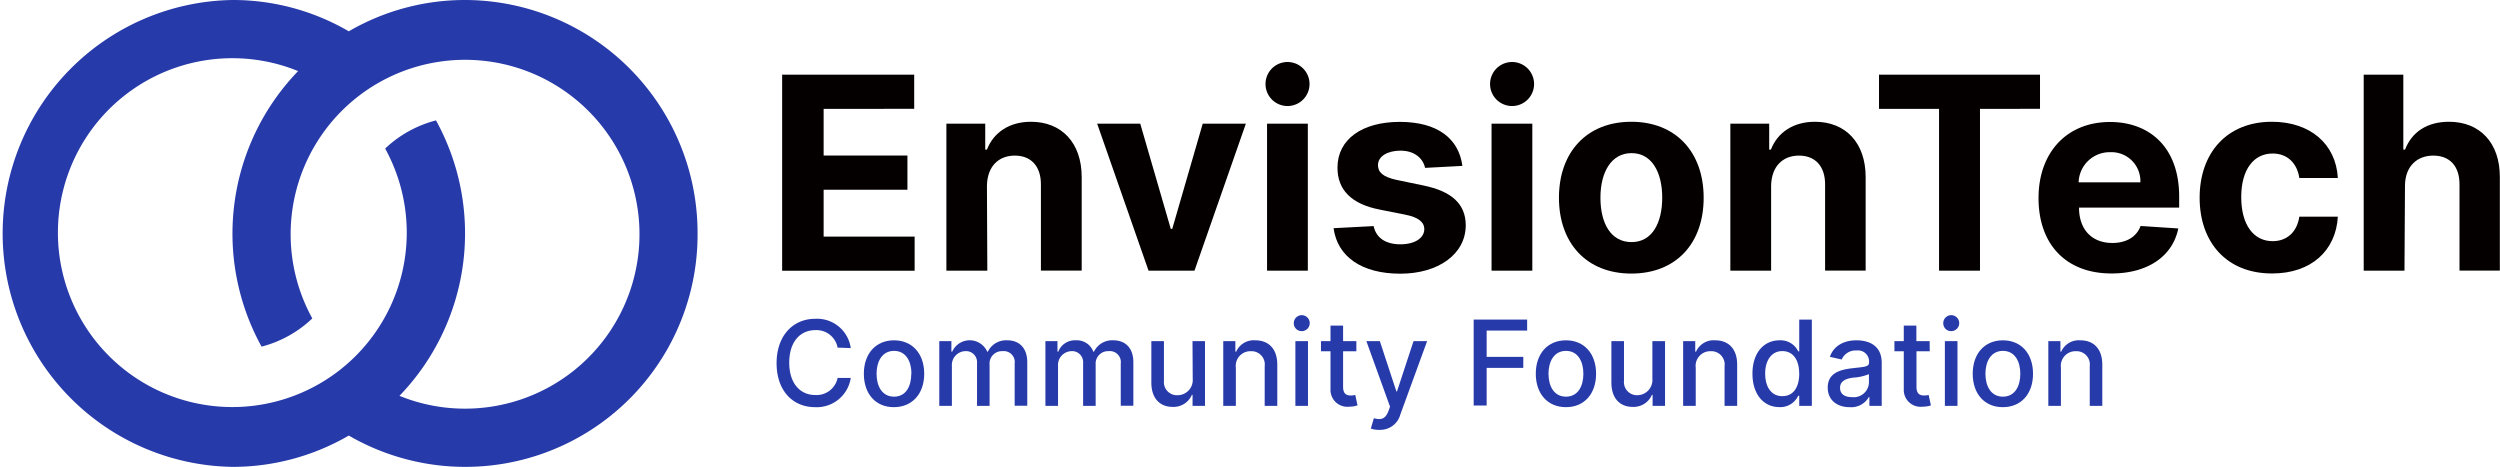 <svg xmlns="http://www.w3.org/2000/svg" viewBox="0 0 454.36 84.85"><defs><style>.cls-1{fill:#273aaa;}.cls-2{fill:#050000;}</style></defs><title>logo-color</title><g id="Layer_2" data-name="Layer 2"><g id="_ÎÓÈ_1" data-name="—ÎÓÈ_1"><path class="cls-1" d="M152.23,63.18A3.9,3.9,0,0,0,148.17,60c-2.71,0-4.73,2.09-4.73,5.9s2,5.89,4.72,5.89a3.9,3.9,0,0,0,4.07-3.1h2.39A6.25,6.25,0,0,1,148.14,74c-4.07,0-7-3-7-8s3-8.06,7-8.06a6.18,6.18,0,0,1,6.48,5.32Z"/><path class="cls-1" d="M157,67.93c0-3.66,2.17-6.08,5.48-6.08s5.49,2.42,5.49,6.08S165.77,74,162.45,74,157,71.57,157,67.93Zm8.65,0c0-2.25-1-4.16-3.16-4.16s-3.18,1.91-3.18,4.16,1,4.16,3.18,4.16S165.62,70.18,165.62,67.92Z"/><path class="cls-1" d="M170.71,62h2.2v1.91h.15a3.48,3.48,0,0,1,6.36,0h.12a3.68,3.68,0,0,1,3.53-2.06c2.13,0,3.63,1.34,3.63,4v7.89h-2.29V66.09a2,2,0,0,0-2.2-2.27,2.25,2.25,0,0,0-2.36,2.44v7.5h-2.28V65.94a2,2,0,0,0-2.16-2.12A2.52,2.52,0,0,0,173,66.51v7.25h-2.29Z"/><path class="cls-1" d="M190,62h2.19v1.91h.15a3.22,3.22,0,0,1,3.2-2.06,3.18,3.18,0,0,1,3.16,2.06h.13a3.66,3.66,0,0,1,3.52-2.06c2.13,0,3.63,1.34,3.63,4v7.89h-2.29V66.09a2,2,0,0,0-2.2-2.27,2.26,2.26,0,0,0-2.36,2.44v7.5h-2.28V65.94a2,2,0,0,0-2.15-2.12,2.52,2.52,0,0,0-2.41,2.69v7.25H190Z"/><path class="cls-1" d="M216.73,62H219V73.76h-2.26v-2h-.12a3.63,3.63,0,0,1-3.51,2.19c-2.26,0-3.86-1.51-3.86-4.43V62h2.29v7.2A2.38,2.38,0,0,0,214,71.83a2.77,2.77,0,0,0,2.77-3Z"/><path class="cls-1" d="M224.61,73.76h-2.29V62h2.2v1.91h.15a3.49,3.49,0,0,1,3.47-2.06c2.4,0,4,1.52,4,4.43v7.48h-2.29V66.55a2.41,2.41,0,0,0-2.5-2.72,2.66,2.66,0,0,0-2.74,3Z"/><path class="cls-1" d="M235.14,58.82a1.45,1.45,0,1,1,1.45,1.36A1.42,1.42,0,0,1,235.14,58.82Zm.29,3.18h2.29V73.76h-2.29Z"/><path class="cls-1" d="M246.51,63.84H244.1v6.47c0,1.32.66,1.57,1.4,1.57a3.87,3.87,0,0,0,.81-.1l.41,1.89a4.48,4.48,0,0,1-1.48.24,3.06,3.06,0,0,1-3.43-3.13V63.84h-1.73V62h1.73V59.18h2.29V62h2.41Z"/><path class="cls-1" d="M249.14,77.89l.55-1.88c1.26.34,2.08.21,2.66-1.32l.28-.78L248.33,62h2.45l3,9.13h.12l3-9.13,2.47,0-4.86,13.31a3.77,3.77,0,0,1-3.77,2.81A4.24,4.24,0,0,1,249.14,77.89Z"/><path class="cls-1" d="M267.83,58.08h9.72v2h-7.36v4.78h6.66v2h-6.66v6.84h-2.36Z"/><path class="cls-1" d="M279.12,67.93c0-3.66,2.16-6.08,5.48-6.08s5.48,2.42,5.48,6.08S287.92,74,284.6,74,279.12,71.57,279.12,67.93Zm8.65,0c0-2.25-1-4.16-3.16-4.16s-3.18,1.91-3.18,4.16,1,4.16,3.18,4.16S287.77,70.18,287.77,67.92Z"/><path class="cls-1" d="M300.31,62h2.3V73.76h-2.26v-2h-.12a3.63,3.63,0,0,1-3.51,2.19c-2.26,0-3.86-1.51-3.86-4.43V62h2.29v7.2a2.38,2.38,0,0,0,2.4,2.63,2.77,2.77,0,0,0,2.76-3Z"/><path class="cls-1" d="M308.19,73.76H305.9V62h2.2v1.91h.15a3.49,3.49,0,0,1,3.47-2.06c2.4,0,4,1.52,4,4.43v7.48h-2.29V66.55a2.41,2.41,0,0,0-2.5-2.72,2.66,2.66,0,0,0-2.74,3Z"/><path class="cls-1" d="M318.5,67.9c0-3.81,2.09-6.05,4.93-6.05a3.54,3.54,0,0,1,3.38,2H327V58.08h2.29V73.76H327V71.93h-.19a3.58,3.58,0,0,1-3.4,2.06C320.56,74,318.5,71.71,318.5,67.9Zm8.49,0c0-2.46-1.07-4.09-3.07-4.09s-3.11,1.75-3.11,4.09S321.87,72,323.92,72,327,70.35,327,67.88Z"/><path class="cls-1" d="M332.18,70.44c0-2.68,2.28-3.26,4.51-3.52s3-.23,3-1.06V65.8a2,2,0,0,0-2.24-2.1,2.74,2.74,0,0,0-2.73,1.64l-2.15-.49c.76-2.15,2.72-3,4.85-3,1.87,0,4.57.68,4.57,4.1v7.81h-2.24V72.15h-.09A3.68,3.68,0,0,1,336.15,74C333.92,74,332.18,72.75,332.18,70.44Zm7.49-.92V68a9,9,0,0,1-2.84.63c-1.32.17-2.41.61-2.41,1.84s.93,1.71,2.23,1.71A2.76,2.76,0,0,0,339.67,69.52Z"/><path class="cls-1" d="M350.72,63.84h-2.41v6.47c0,1.32.66,1.57,1.41,1.57a3.75,3.75,0,0,0,.8-.1l.41,1.89a4.37,4.37,0,0,1-1.48.24A3.06,3.06,0,0,1,346,70.78V63.84H344.3V62H346V59.18h2.29V62h2.41Z"/><path class="cls-1" d="M353.18,58.82a1.45,1.45,0,1,1,1.44,1.36A1.41,1.41,0,0,1,353.18,58.82Zm.29,3.18h2.29V73.76h-2.29Z"/><path class="cls-1" d="M358.53,67.93c0-3.66,2.16-6.08,5.48-6.08s5.48,2.42,5.48,6.08S367.33,74,364,74,358.53,71.57,358.53,67.93Zm8.65,0c0-2.25-1-4.16-3.16-4.16s-3.18,1.91-3.18,4.16,1,4.16,3.18,4.16S367.18,70.18,367.18,67.92Z"/><path class="cls-1" d="M374.56,73.76h-2.29V62h2.2v1.91h.14a3.5,3.5,0,0,1,3.47-2.06c2.41,0,4,1.52,4,4.43v7.48H379.8V66.55a2.41,2.41,0,0,0-2.5-2.72,2.66,2.66,0,0,0-2.74,3Z"/><path class="cls-2" d="M142.15,13.57h24v6.21H149.69v8.49h15.23v6.21H149.69V43h16.54v6.21H142.15Z"/><path class="cls-2" d="M179.44,49.19H172V22.47h7.06v4.72h.31c1.2-3.11,4.07-5.06,8-5.06,5.57,0,9.22,3.82,9.22,10.05v17h-7.41V33.5c0-3.27-1.77-5.22-4.75-5.22s-5,2-5.06,5.47Z"/><path class="cls-2" d="M217.09,49.19h-8.35L199.4,22.47h7.83l5.55,19.12h.27l5.54-19.12h7.84Z"/><path class="cls-2" d="M230,15.27a4,4,0,0,1,8,0,4,4,0,0,1-8,0Zm.28,7.2h7.41V49.19h-7.41Z"/><path class="cls-2" d="M259,30.51c-.37-1.72-1.9-3.13-4.48-3.13-2.29,0-4.1,1-4.08,2.64,0,1.29.9,2.14,3.39,2.68l4.83,1c5.19,1.06,7.71,3.37,7.73,7.23,0,5.27-5,8.81-11.9,8.81-7.08,0-11.43-3.15-12.12-8.27l7.28-.38c.46,2.17,2.21,3.31,4.86,3.31s4.31-1.14,4.35-2.72c0-1.34-1.1-2.19-3.43-2.66l-4.63-.92c-5.22-1-7.74-3.64-7.72-7.64,0-5.15,4.49-8.31,11.32-8.31s10.72,3,11.38,8Z"/><path class="cls-2" d="M270.81,15.27a4,4,0,0,1,8,0,4,4,0,0,1-8,0Zm.27,7.2h7.41V49.19h-7.41Z"/><path class="cls-2" d="M283.33,35.94c0-8.28,5.05-13.81,13.15-13.81s13.15,5.53,13.15,13.81-5,13.78-13.15,13.78S283.33,44.17,283.33,35.94Zm18.77,0c0-4.67-1.91-8.11-5.58-8.11s-5.65,3.44-5.65,8.11S292.78,44,296.52,44,302.1,40.55,302.1,35.89Z"/><path class="cls-2" d="M321.89,49.19h-7.41V22.47h7.06v4.72h.31c1.2-3.11,4.07-5.06,8-5.06,5.57,0,9.22,3.82,9.22,10.05v17H331.7V33.5c0-3.27-1.77-5.22-4.75-5.22s-5,2-5.06,5.47Z"/><path class="cls-2" d="M341.5,13.57h29.26v6.21H359.85V49.19h-7.44V19.78H341.5Z"/><path class="cls-2" d="M370.49,36c0-8.25,5.1-13.83,13-13.83,7.06,0,12.56,4.48,12.56,13.56v2h-18.2v0c0,4,2.35,6.43,6.06,6.43,2.47,0,4.38-1.06,5.13-3.09l6.85.45c-1,5-5.5,8.18-12.11,8.18C375.52,49.72,370.49,44.43,370.49,36ZM389,33.14a5.26,5.26,0,0,0-5.46-5.48,5.64,5.64,0,0,0-5.76,5.48Z"/><path class="cls-2" d="M399.77,35.94c0-8.19,5-13.81,13.12-13.81,7,0,11.65,4.05,12,10.22h-7c-.4-2.66-2.14-4.45-4.85-4.45-3.44,0-5.71,2.89-5.71,7.93s2.25,8,5.71,8c2.54,0,4.42-1.6,4.85-4.45h7c-.35,6.14-4.82,10.32-11.94,10.32C404.7,49.72,399.77,44.06,399.77,35.94Z"/><path class="cls-2" d="M437,49.19h-7.41V13.57h7.2V27.19h.31c1.22-3.15,3.94-5.06,8-5.06,5.56,0,9.25,3.79,9.23,10.05v17H447V33.5c0-3.28-1.75-5.22-4.76-5.22s-5.13,2-5.15,5.47Z"/><g id="noun_Infinity_1689695-Copy-3" data-name="noun Infinity 1689695-Copy-3"><g id="noun_Infinity_1689695" data-name="noun Infinity 1689695"><path id="Shape" class="cls-1" d="M84.52,0A42,42,0,0,0,63.39,5.69,41.85,41.85,0,0,0,42.26,0a42.43,42.43,0,0,0,0,84.85,42,42,0,0,0,21.13-5.69,42.22,42.22,0,0,0,63.39-36.73A42.34,42.34,0,0,0,84.52,0ZM65.86,77.6c.12-.07.22-.16.34-.24C66.08,77.44,66,77.53,65.86,77.6Zm18.66-3.33A31.49,31.49,0,0,1,72.6,71.94a42.54,42.54,0,0,0,6.64-50.06A21.05,21.05,0,0,0,70,27,31.7,31.7,0,1,1,42.26,10.58a31.5,31.5,0,0,1,11.92,2.34A42.53,42.53,0,0,0,47.54,63a21.05,21.05,0,0,0,9.22-5.13A31.7,31.7,0,1,1,84.52,74.27Z"/></g></g></g></g></svg>
